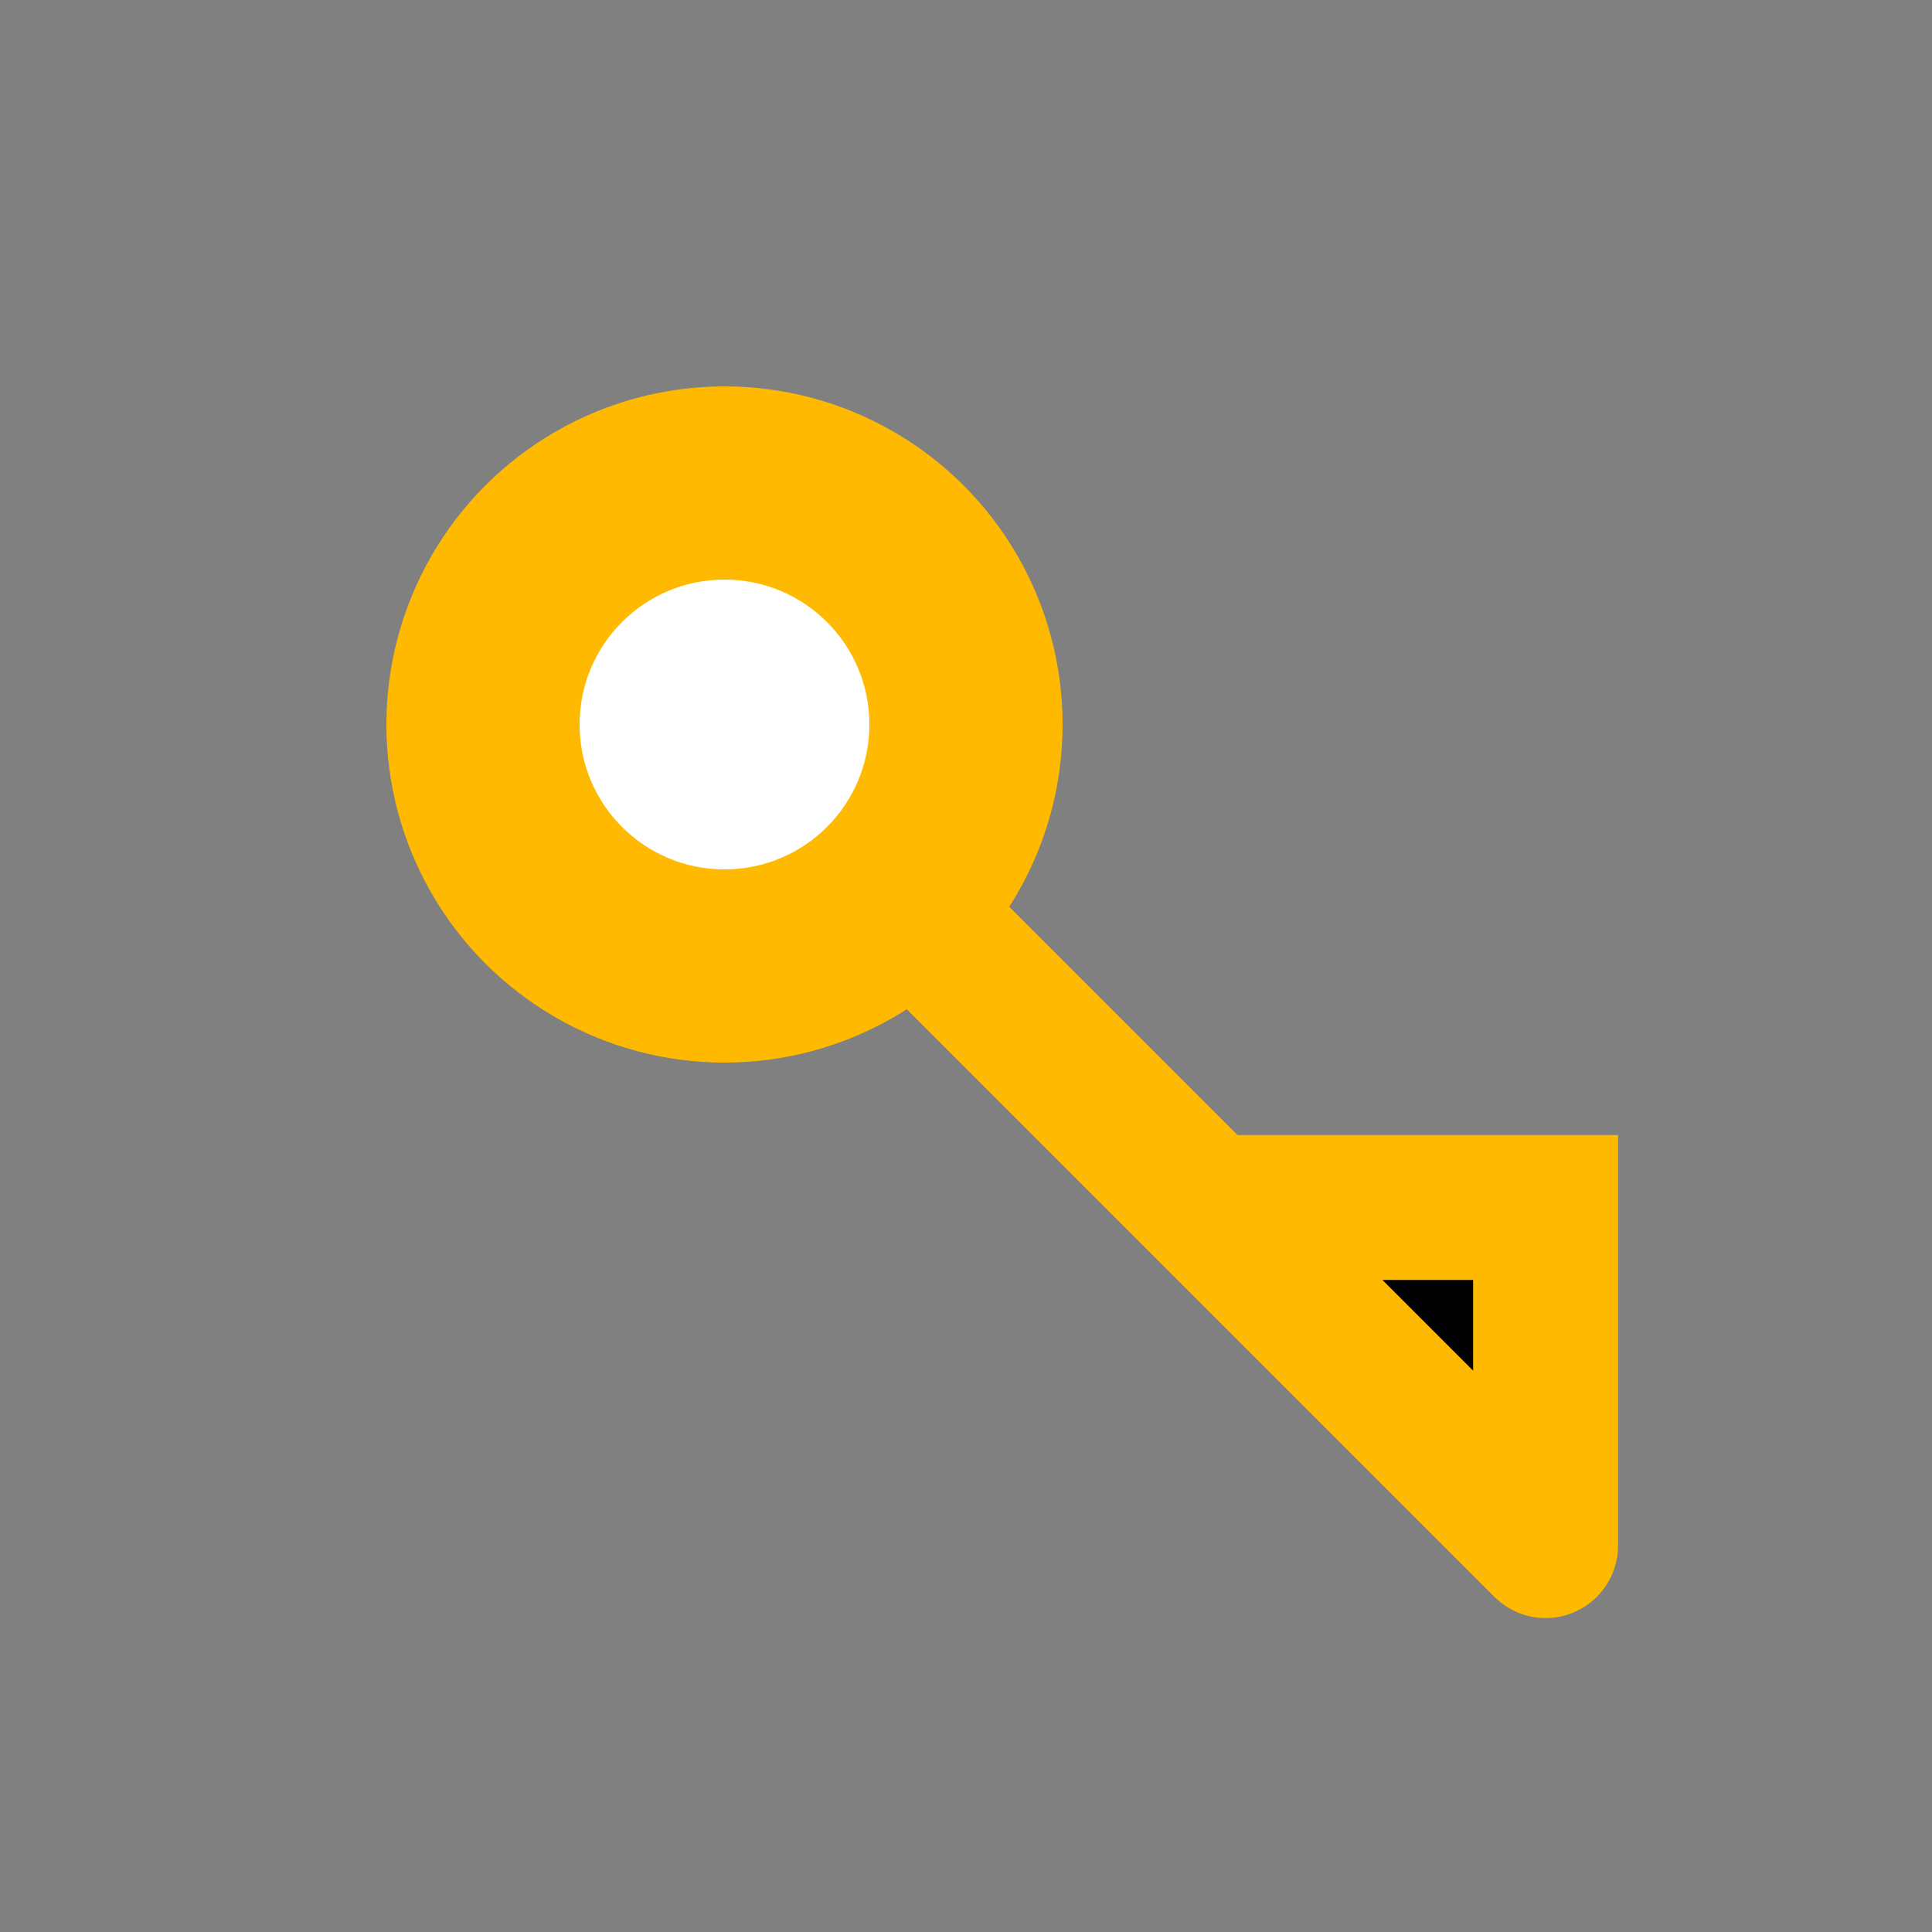 <?xml version="1.0" encoding="UTF-8"?>
<svg width="40" height="40" viewBox="0 0 40 40" xmlns="http://www.w3.org/2000/svg">
  <rect x="0" y="0" width="40" height="40" fill="#808080" stroke="none"/>
  <!-- Key Icon -->
  <circle cx="15" cy="15" r="7" fill="#FFB900" />
  <path d="M18 18L32 32M25 25H32V32" stroke="#FFB900" stroke-width="3" stroke-linecap="round" />
  <circle cx="15" cy="15" r="3" fill="white" />
</svg> 